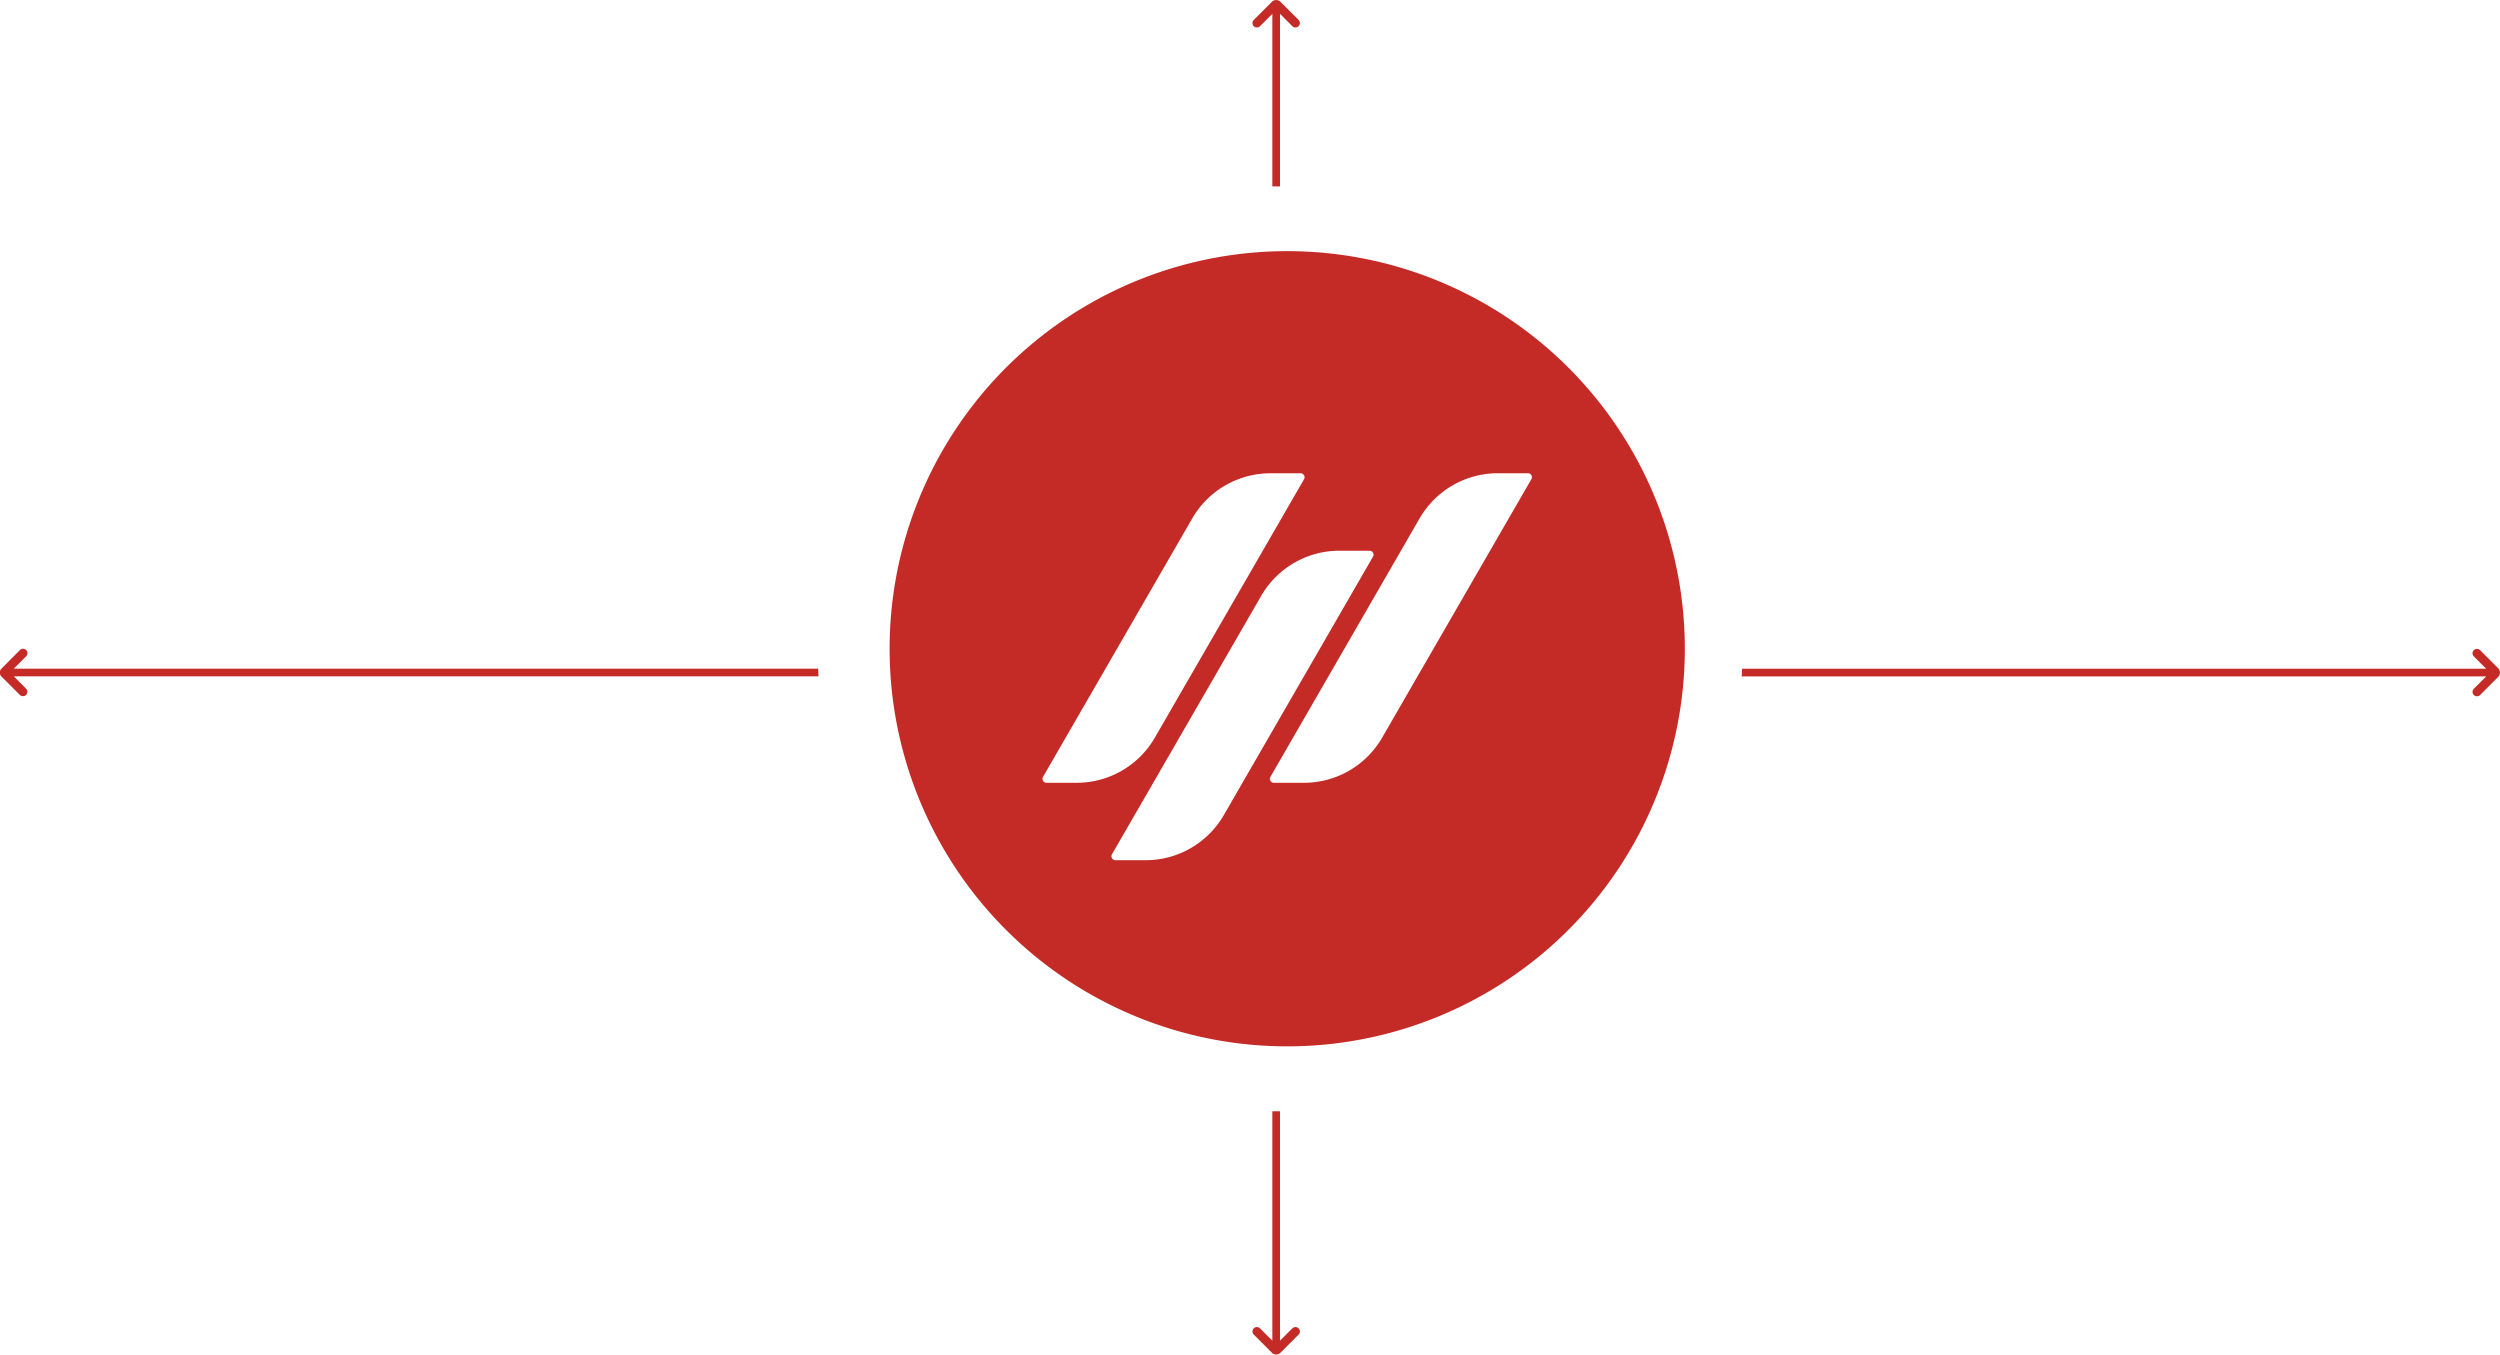 <svg xmlns="http://www.w3.org/2000/svg" viewBox="0 0 852.17 461.71"><defs><style>.cls-1{fill:#c42a26;}</style></defs><g id="图层_2" data-name="图层 2"><g id="图层_1-2" data-name="图层 1"><path class="cls-1" d="M4.71,230.53H279c-.05-.87-.09-1.74-.13-2.61H4.71l4.21-4.21a1.5,1.5,0,0,0-2.12-2.13L.42,228a1.45,1.45,0,0,0-.4,1.27,1.49,1.49,0,0,0,.4,1.26l6.38,6.37a1.5,1.5,0,0,0,2.12-2.12Z"/><path class="cls-1" d="M429.5,8.92l4.2-4.21V63.53l2.61,0V4.71l4.21,4.21a1.5,1.5,0,0,0,2.13-2.12L436.27.42a2.18,2.18,0,0,0-2.52,0L427.37,6.8a1.5,1.5,0,0,0,2.13,2.12Z"/><path class="cls-1" d="M851.76,228l-6.38-6.38a1.52,1.52,0,0,0-2.13,0,1.5,1.5,0,0,0,0,2.13l4.21,4.21H593.81c0,.87-.08,1.74-.13,2.61H847.46l-4.21,4.21a1.5,1.5,0,0,0,2.13,2.12l6.37-6.37a2.22,2.22,0,0,0,0-2.53Z"/><path class="cls-1" d="M440.52,452.79h0L436.31,457V378.79l-2.61,0V457l-4.2-4.2a1.5,1.5,0,0,0-2.13,2.12l6.38,6.38a2.18,2.18,0,0,0,2.52,0l6.38-6.38a1.5,1.5,0,0,0-2.13-2.12Z"/><path class="cls-1" d="M438.77,85.61A135.53,135.53,0,1,0,574.3,221.14,135.53,135.53,0,0,0,438.77,85.61ZM356.69,266.83a1.35,1.35,0,0,1-1.17-2l50.87-88.11a30.77,30.77,0,0,1,26.66-15.39h10.3a1.35,1.35,0,0,1,1.17,2l-50.87,88.11A30.77,30.77,0,0,1,367,266.83Zm33.81,26.39H380.19a1.36,1.36,0,0,1-1.17-2l50.88-88.11a30.79,30.79,0,0,1,26.65-15.39h10.31a1.35,1.35,0,0,1,1.17,2l-50.87,88.12A30.79,30.79,0,0,1,390.5,293.22ZM522,163.33l-50.87,88.11a30.77,30.77,0,0,1-26.66,15.39H434.19a1.35,1.35,0,0,1-1.16-2L483.9,176.7a30.77,30.77,0,0,1,26.65-15.39h10.31A1.35,1.35,0,0,1,522,163.33Z"/></g></g></svg>